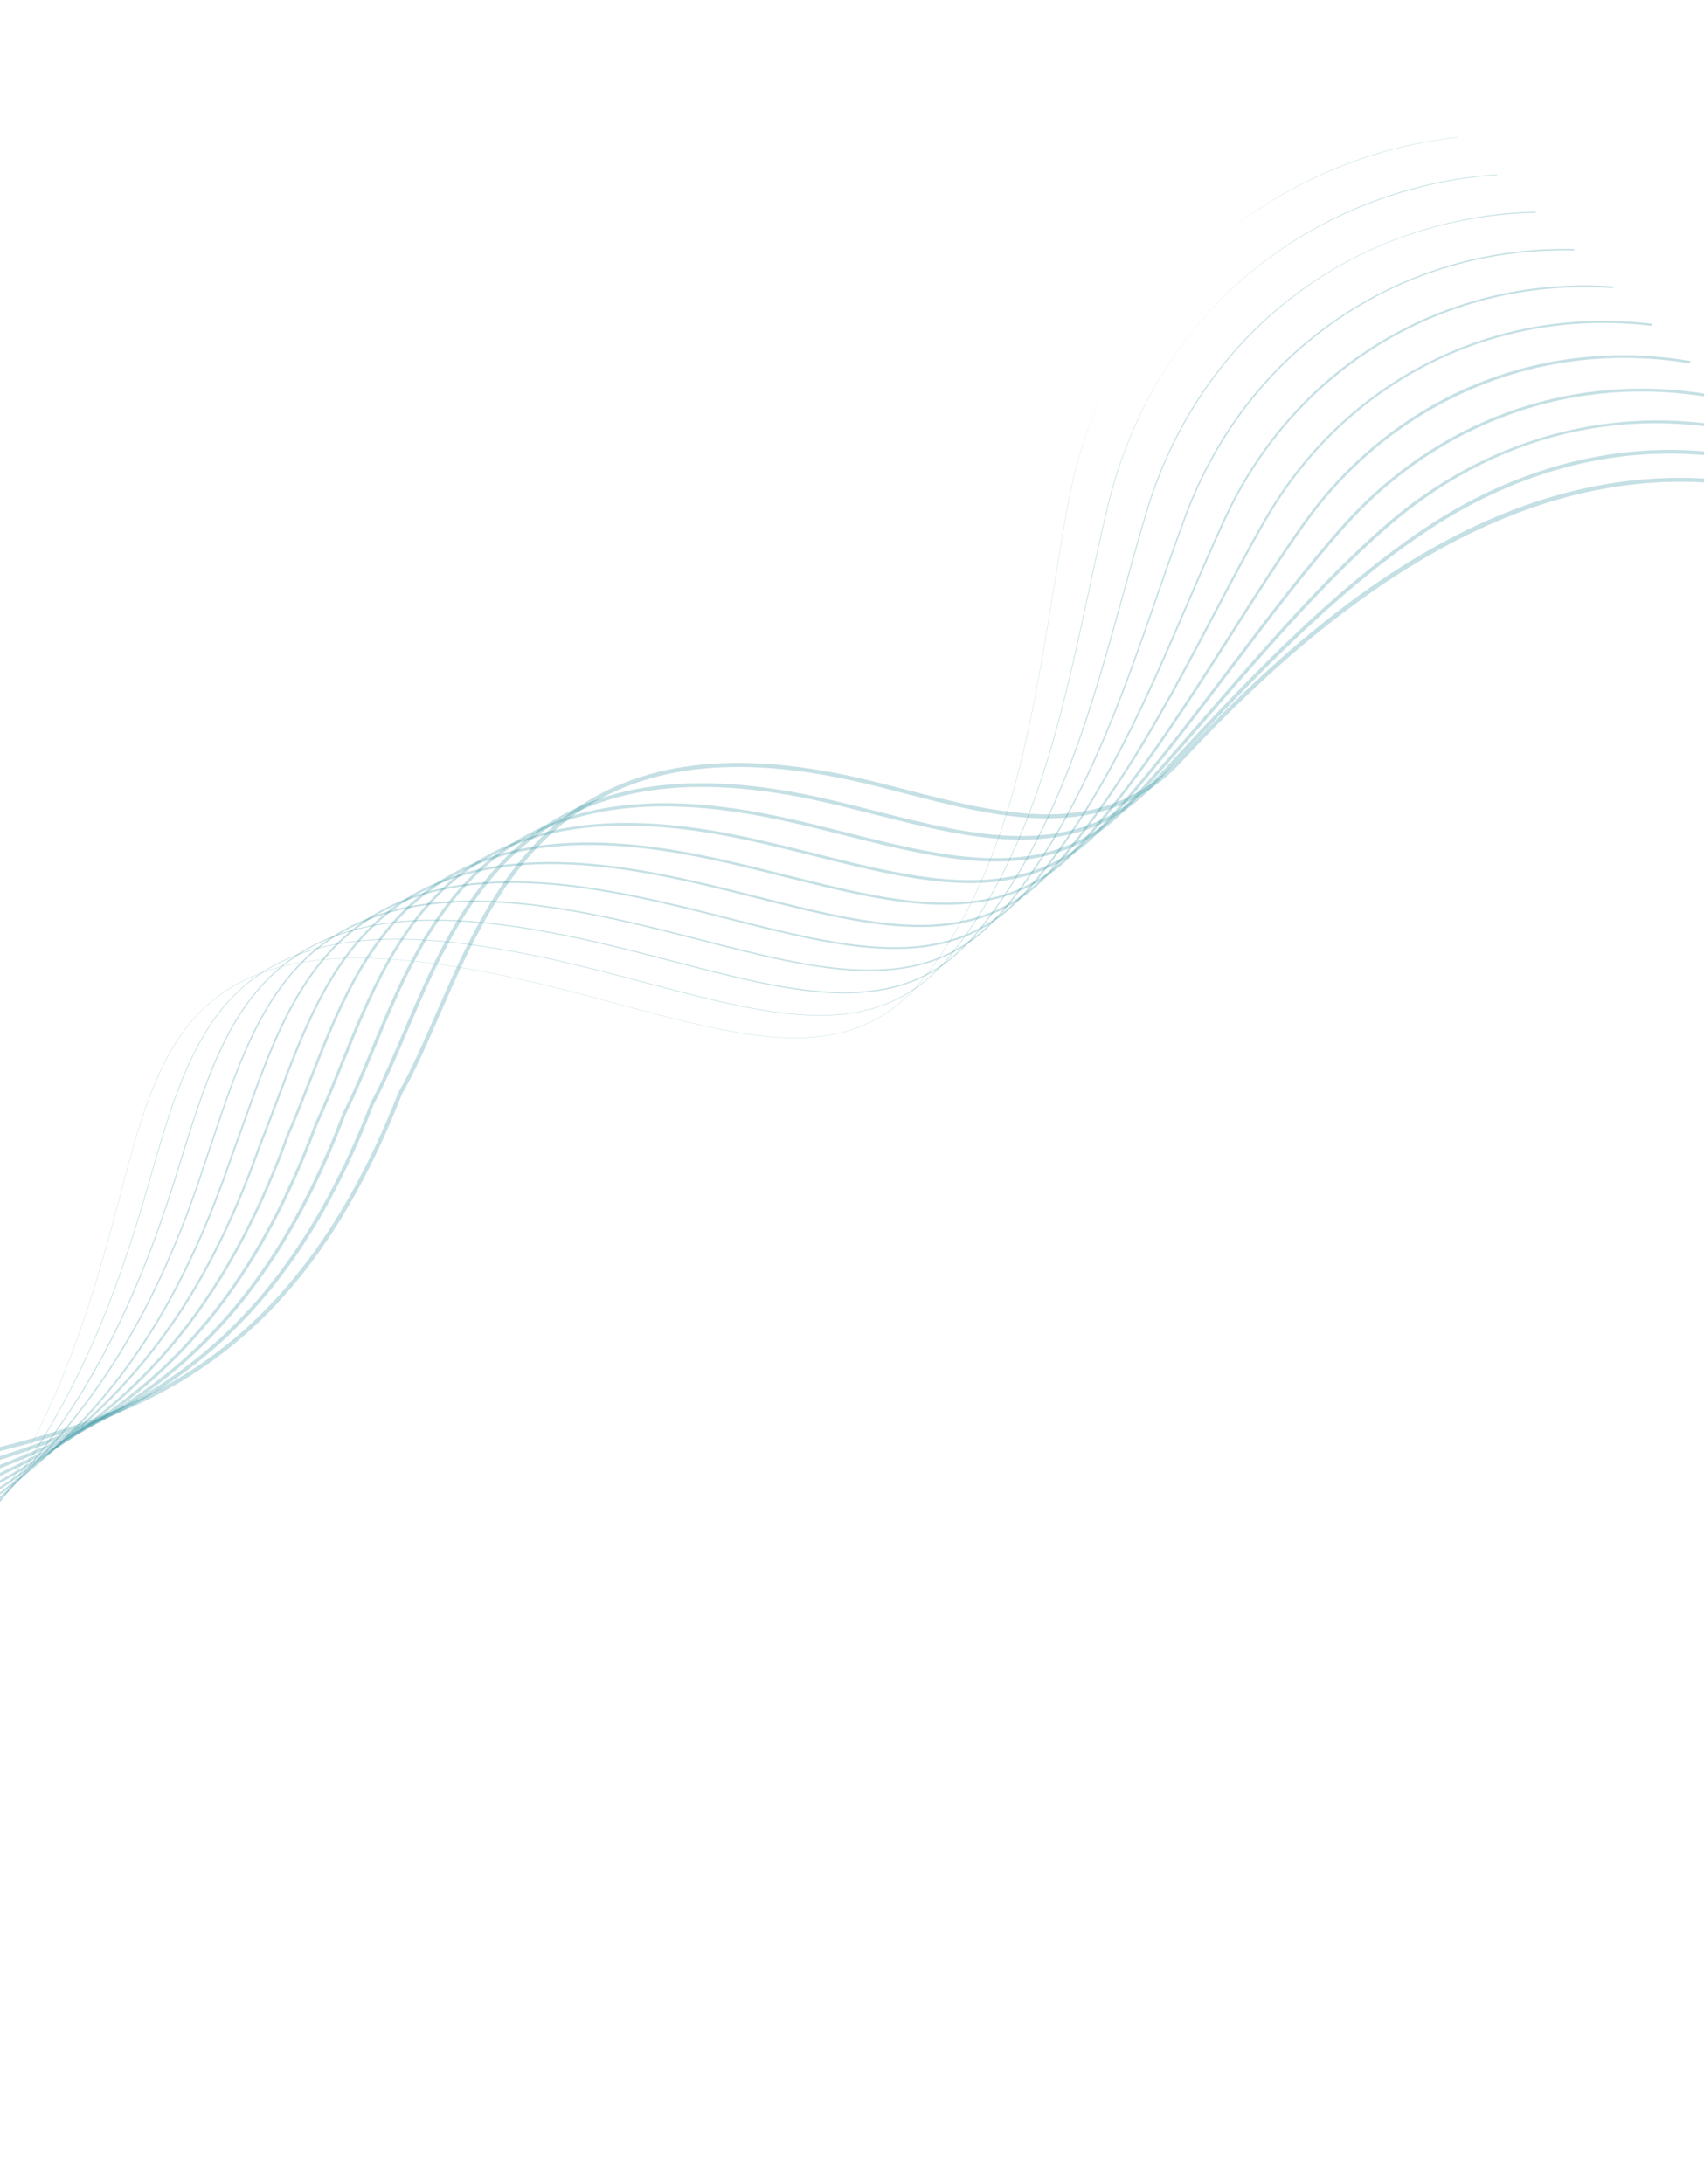 <svg width="1920" height="2461" viewBox="0 0 1920 2461" fill="none" xmlns="http://www.w3.org/2000/svg">
<path d="M635.635 920.83C706.052 865.799 808.962 839.263 972.084 877.497C988.192 881.27 1004.83 885.564 1020.93 889.727C1130.14 917.929 1243.07 947.081 1328.35 854.99C1445.66 728.341 1555.66 642.155 1664.61 591.512C1804.13 526.661 1943.76 521.133 2079.62 575.084L2077.96 579.275C1837.86 483.933 1593.74 575.118 1331.65 858.054C1244.49 952.171 1130.28 922.627 1019.8 894.09C1003.73 889.944 987.106 885.646 971.053 881.894C643.203 805.03 561.135 993.05 495.173 1144.11C481.057 1176.46 467.718 1207 452.85 1232.95C325.633 1558.24 130.388 1604.44 -58.423 1649.12C-268.476 1698.84 -466.885 1745.8 -537.102 2189.26L-541.561 2188.56C-470.855 1742.1 -271.016 1694.81 -59.465 1644.73C128.21 1600.31 322.281 1554.39 448.786 1231C463.671 1204.98 476.962 1174.53 491.035 1142.3C524.886 1064.79 562.949 977.635 635.635 920.83Z" fill="#00758A" fill-opacity="0.23"/>
<path d="M595.883 942.93C664.023 889.678 763.842 863.425 922.061 898.079C943.436 902.762 965.322 908.326 986.484 913.696C1097.76 941.967 1212.8 971.185 1297.12 882.26C1303.92 875.131 1310.72 867.873 1317.55 860.482C1409.24 761.37 1499.94 666.69 1601.46 597.68C1696.11 533.334 1848.31 469.87 2035.89 532.969L2034.58 536.856C1848.59 474.307 1697.64 537.262 1603.76 601.097C1502.61 669.846 1412.08 764.363 1320.55 863.288C1313.72 870.698 1306.9 877.968 1300.08 885.11C1214.11 975.77 1097.88 946.25 985.467 917.688C964.333 912.323 942.481 906.769 921.175 902.109C600.171 831.799 521.885 1015.01 458.966 1162.23C446.312 1191.84 434.358 1219.81 421.11 1244.45C321.604 1502.84 175.951 1584.32 33.4 1633.86C2.22 1644.7 -29.352 1654.14 -59.881 1663.27C-256.385 1722.04 -441.996 1777.58 -500.588 2197.82L-504.65 2197.25C-471.827 1961.85 -399.346 1840.15 -307.441 1768.33C-234.25 1711.13 -148.742 1685.57 -61.059 1659.34C-30.573 1650.22 0.955 1640.79 32.059 1629.99C173.679 1580.78 318.386 1499.81 417.394 1242.75C430.665 1218.04 442.58 1190.15 455.195 1160.62C487.73 1084.49 524.348 998.836 595.883 942.93Z" fill="#00758A" fill-opacity="0.23"/>
<path d="M556.361 964.559C622.239 913.074 718.937 887.229 872.058 918.671C898.936 924.193 926.117 931.027 952.42 937.633C1070.58 967.341 1182.22 995.394 1265.9 909.546C1273.65 901.6 1280.62 894.163 1287.2 886.813C1313.16 857.949 1338.72 828.486 1363.43 800.003C1428.35 725.168 1489.66 654.485 1556.97 594.904C1679.9 485.993 1838.55 448.132 1992.18 490.9L1991.19 494.455C1836.54 451.412 1683.13 488.092 1559.4 597.661C1492.27 657.086 1431.03 727.677 1366.2 802.416C1341.48 830.92 1315.92 860.389 1289.93 889.272C1283.32 896.66 1276.3 904.134 1268.52 912.119C1183.32 999.461 1070.72 971.183 951.505 941.204C925.257 934.605 898.105 927.774 871.301 922.282C731.377 893.55 627.03 909.85 552.246 972.025C487.056 1026.26 452.905 1108.25 422.766 1180.59C411.576 1207.44 401.011 1232.81 389.375 1255.92C296.152 1502.36 160.457 1587.69 27.714 1643.15C-1.835 1655.51 -31.67 1666.52 -60.511 1677.16C-243.836 1744.83 -417.006 1808.75 -464.054 2206.35L-467.72 2205.91C-446.123 2023.43 -398.33 1899.49 -317.286 1815.86C-245.113 1741.36 -156.059 1708.49 -61.788 1673.69C-32.976 1663.06 -3.18 1652.06 26.295 1639.75C158.263 1584.6 293.196 1499.75 386.003 1254.43C397.653 1231.25 408.204 1205.95 419.365 1179.16C450.614 1104.16 485.828 1019.67 556.361 964.559Z" fill="#00758A" fill-opacity="0.23"/>
<path d="M516.732 984.963C588.928 928.554 688.94 913.61 822.055 939.262C854.786 945.567 887.45 953.751 919.042 961.669C1038.67 991.628 1151.67 1019.98 1234.65 936.843C1242.68 928.803 1249.94 921.038 1256.84 913.136C1304.42 858.849 1347.29 802.168 1388.76 747.344C1430.54 692.082 1470.02 639.892 1512.53 592.085C1624.26 466.424 1787.24 412.867 1948.49 448.827L1947.78 452.023C1787.7 416.328 1625.9 469.504 1514.98 594.259C1472.56 641.97 1433.13 694.109 1391.37 749.311C1349.88 804.181 1306.97 860.915 1259.31 915.285C1252.37 923.246 1245.07 931.048 1236.97 939.151C1152.71 1023.57 1038.8 995.042 918.247 964.841C886.703 956.937 854.073 948.764 821.432 942.477C514.315 883.297 446.441 1051.22 386.549 1199.37C376.84 1223.39 367.664 1246.08 357.635 1267.42C270.434 1502.71 144.794 1591.55 22.011 1652.47C-5.588 1666.17 -33.361 1678.62 -60.221 1690.64C-238.234 1770.4 -391.958 1839.28 -427.538 2214.9L-430.805 2214.58C-414.476 2042.15 -372.48 1922.84 -298.653 1839.11C-232.723 1764.33 -149.585 1727.08 -61.562 1687.64C-34.733 1675.63 -6.989 1663.19 20.549 1649.53C142.733 1588.9 267.749 1500.49 354.616 1266.14C364.657 1244.75 373.814 1222.1 383.504 1198.12C412.47 1126.45 445.31 1045.22 508.845 991.354C511.432 989.193 514.068 987.044 516.732 984.963Z" fill="#00758A" fill-opacity="0.23"/>
<path d="M477.508 1005.32C538.572 957.595 628.551 933.903 772.052 959.854C810.92 966.884 849.181 976.482 886.186 985.755C1012.23 1017.37 1121.11 1044.71 1203.4 964.125C1211.74 955.973 1219.28 947.895 1226.49 939.439C1288.25 867.259 1337.89 789.259 1385.9 713.83C1413.73 670.106 1440.01 628.807 1468.14 589.23C1517.45 519.824 1583.61 466.243 1659.44 434.267C1736 401.989 1820.85 392.479 1904.82 406.755L1904.34 409.581C1736.46 381.051 1570.22 450.522 1470.49 590.885C1442.4 630.404 1416.14 671.677 1388.33 715.368C1340.28 790.884 1290.58 868.969 1228.68 941.29C1221.43 949.811 1213.82 957.952 1205.42 966.176C1121.96 1047.82 1007.1 1019.04 885.495 988.541C848.54 979.267 810.328 969.682 771.549 962.67C471.335 908.377 407.042 1073.23 350.311 1218.67C342.088 1239.76 334.314 1259.68 325.887 1278.94C244.402 1504.1 128.927 1596.03 16.277 1661.81C-8.987 1676.56 -34.335 1690.2 -58.857 1703.38C-224.135 1792.28 -366.887 1869.04 -391.018 2223.47L-393.88 2223.28C-377.34 1980.31 -305.267 1867.22 -208.413 1791.53C-163.348 1756.32 -112.937 1729.22 -60.221 1700.86C-35.729 1687.69 -10.405 1674.07 14.821 1659.33C126.997 1593.82 242.006 1502.27 323.21 1277.88C331.648 1258.59 339.411 1238.7 347.624 1217.64C377.659 1140.63 409.826 1058.21 477.508 1005.32Z" fill="#00758A" fill-opacity="0.23"/>
<path d="M438.017 1025.88C504.209 974.165 597.335 959.308 722.057 980.439C767.365 988.11 811.315 999.19 853.819 1009.91C980.822 1041.94 1090.51 1069.56 1172.15 991.422C1180.68 983.258 1188.76 974.617 1196.14 965.741C1267.44 880.534 1317.73 784.932 1366.38 692.484C1385.82 655.53 1404.17 620.631 1423.81 586.338C1514.33 428.252 1681.92 343.323 1861.18 364.701L1860.89 367.137C1682.62 345.874 1515.96 430.34 1425.95 587.562C1406.34 621.809 1387.98 656.694 1368.55 693.627C1319.85 786.197 1269.5 881.912 1198.04 967.314C1190.6 976.261 1182.46 984.965 1173.87 993.192C1091.24 1072.28 980.937 1044.49 853.228 1012.29C810.764 1001.59 766.863 990.52 721.653 982.862C590.44 960.635 494.51 978.367 428.358 1037.14C369.996 1088.97 341.557 1165.04 314.046 1238.61C307.609 1255.82 300.965 1273.61 294.125 1290.46C232.627 1465.27 150.464 1575.6 10.516 1671.14C-11.987 1686.5 -34.481 1700.91 -56.24 1714.85C-209.494 1813.05 -341.857 1897.86 -354.487 2232.02L-356.948 2231.93C-344.271 1896.46 -211.4 1811.34 -57.567 1712.78C-35.816 1698.85 -13.338 1684.44 9.134 1669.11C148.61 1573.87 230.506 1463.92 291.831 1289.58C298.681 1272.72 305.323 1254.94 311.751 1237.75C339.368 1163.9 367.913 1087.53 426.731 1035.3C430.401 1032.04 434.164 1028.89 438.017 1025.88Z" fill="#00758A" fill-opacity="0.23"/>
<path d="M399.016 1045.58C455.397 1001.53 538.793 979.935 672.076 1001.03C724.118 1009.26 773.846 1021.9 821.929 1034.13C949.627 1066.59 1059.89 1094.62 1140.91 1018.71C1149.76 1010.43 1158.13 1001.45 1165.8 992.031C1243.72 896.922 1291.3 786.247 1337.3 679.211C1350.94 647.474 1365.05 614.653 1379.51 583.401C1419.52 496.938 1482.78 426.901 1562.44 380.876C1639.38 336.426 1727.59 316.286 1817.55 322.649L1817.4 324.69C1631.57 311.56 1460.42 413.448 1381.38 584.264C1366.92 615.496 1352.82 648.303 1339.19 680.02C1293.13 787.191 1245.5 897.995 1167.39 993.324C1159.67 1002.81 1151.23 1011.86 1142.32 1020.2C1060.49 1096.89 949.715 1068.72 821.43 1036.11C773.381 1023.89 723.702 1011.26 671.757 1003.04C385.088 957.668 330.554 1111.04 277.801 1259.36C272.806 1273.42 267.638 1287.95 262.368 1301.98C203.01 1476.55 125.918 1589.72 4.709 1680.48C-10.111 1691.58 -24.907 1702.37 -39.211 1712.81C-194.391 1826.04 -316.964 1915.49 -317.981 2240.59L-320.032 2240.58C-319.567 2091.07 -293.181 1981.34 -237.001 1895.29C-186.262 1817.57 -115.422 1765.88 -40.418 1711.15C-26.121 1700.71 -11.339 1689.92 3.479 1678.84C124.307 1588.34 201.212 1475.46 260.43 1301.29C265.694 1287.25 270.862 1272.72 275.855 1258.68C304.377 1178.5 333.422 1096.84 399.016 1045.58Z" fill="#00758A" fill-opacity="0.23"/>
<path d="M360.046 1065.56C385.805 1045.43 415.713 1031.56 450.903 1023.34C498.489 1012.22 554.489 1011.67 622.095 1021.61C681.162 1030.31 736.751 1044.59 790.508 1058.42C918.652 1091.37 1029.32 1119.8 1109.67 1046.02C1118.83 1037.6 1127.51 1028.28 1135.48 1018.32C1218.21 915.347 1261.25 791.377 1302.86 671.486C1313.3 641.414 1324.1 610.324 1335.26 580.426C1370.67 485.54 1432.44 407.271 1513.85 354.123C1590.96 303.774 1680.9 278.347 1773.96 280.587L1773.92 282.228C1577.87 277.517 1406.28 394.791 1336.8 581C1325.65 610.878 1314.86 641.961 1304.42 672.019C1262.75 792.039 1219.67 916.147 1136.76 1019.35C1128.75 1029.37 1120.01 1038.74 1110.79 1047.22C1029.82 1121.66 918.722 1093.06 790.114 1060.01C736.397 1046.2 680.85 1031.93 621.867 1023.24C496.097 1004.73 405.723 1023.34 345.65 1080.11C291.922 1130.87 266.322 1207.27 241.573 1281.15C238.01 1291.77 234.33 1302.77 230.616 1313.53C177.53 1476.29 108.239 1588.83 -1.061 1689.83C-16.329 1703.94 -31.541 1717.59 -46.257 1730.8C-183.813 1854.26 -292.466 1951.79 -281.448 2249.18L-283.088 2249.24C-288.159 2112.51 -268.16 2008.9 -220.151 1923.19C-176.759 1845.72 -113.902 1789.31 -47.353 1729.57C-32.645 1716.37 -17.442 1702.73 -2.175 1688.63C106.907 1587.84 176.06 1475.5 229.055 1313.01C232.771 1302.24 236.449 1291.25 240.012 1280.63C264.828 1206.56 290.488 1129.96 344.521 1078.92C349.518 1074.19 354.695 1069.74 360.046 1065.56Z" fill="#00758A" fill-opacity="0.23"/>
<path d="M320.932 1085.31C344.934 1066.55 372.853 1053.45 405.693 1045.45C451.548 1034.28 505.978 1033.23 572.118 1042.22C638.511 1051.25 700.04 1067.29 759.548 1082.78C887.895 1116.22 998.817 1145.08 1078.41 1073.33C1087.9 1064.79 1096.89 1055.13 1105.14 1044.63C1191.53 935.098 1229.08 799.12 1265.42 667.623C1273.63 637.905 1282.12 607.173 1291 577.444C1321.84 474.225 1382.08 387.766 1465.17 327.395C1541.36 272.067 1635.54 240.513 1730.36 238.546L1730.39 239.782C1524.24 244.048 1352.23 376.721 1292.17 577.795C1283.3 607.51 1274.82 638.235 1266.61 667.947C1230.26 799.563 1192.65 935.656 1106.11 1045.39C1097.82 1055.95 1088.78 1065.65 1079.24 1074.25C1042.47 1107.38 997.628 1121.56 938.091 1118.96C884.492 1116.61 823.645 1100.76 759.231 1083.97C699.766 1068.48 638.271 1052.45 571.948 1043.43C447.052 1026.45 362.013 1044.95 304.252 1101.58C252.882 1151.99 229.808 1225.92 205.382 1304.18C203.211 1311.13 201.037 1318.11 198.834 1325.09C149.016 1486 87.492 1597.89 -6.907 1699.2C-17.46 1710.53 -27.989 1721.68 -38.175 1732.45C-166.929 1868.71 -268.629 1976.33 -244.945 2257.78L-246.176 2257.88C-269.898 1975.88 -168.033 1868.08 -39.068 1731.6C-28.883 1720.83 -18.36 1709.69 -7.808 1698.36C86.452 1597.2 147.895 1485.45 197.654 1324.71C199.859 1317.72 202.04 1310.75 204.203 1303.81C228.677 1225.39 251.796 1151.32 303.392 1100.69C308.997 1095.19 314.841 1090.07 320.932 1085.31Z" fill="#00758A" fill-opacity="0.23"/>
<path d="M281.783 1105C335.958 1062.67 413.248 1049.26 522.151 1062.81C596.179 1072.03 666.766 1090.71 729.039 1107.18C862.638 1142.53 968.182 1170.45 1047.15 1100.64C1056.96 1091.97 1066.26 1081.97 1074.81 1070.92C1164.11 955.698 1195.74 808.69 1226.31 666.513C1232.83 636.202 1239.57 604.857 1246.76 574.407C1273.06 462.908 1331.74 368.25 1416.46 300.656C1417.69 299.688 1418.93 298.707 1420.16 297.746C1495.91 238.555 1590.41 202.643 1686.8 196.502L1686.86 197.321C1522.8 207.774 1309.3 312.849 1247.56 574.597C1240.37 605.047 1233.64 636.386 1227.12 666.683C1196.52 808.951 1164.88 956.049 1075.46 1071.41C1066.88 1082.5 1057.55 1092.54 1047.7 1101.24C1011.3 1133.42 966.825 1146.96 907.712 1143.92C854.355 1141.17 793.379 1125.04 728.823 1107.96C666.577 1091.49 596.019 1072.81 522.046 1063.6C399.644 1048.36 317.31 1067.22 262.885 1123.02C213.912 1173.24 192.249 1248.78 169.317 1328.76L167.061 1336.62C132.367 1456.52 86.571 1584.57 -12.767 1708.58C-17.622 1714.64 -22.449 1720.65 -27.24 1726.6C-149.411 1878.64 -245.91 1998.74 -208.435 2266.37L-209.239 2266.48C-226.492 2143.26 -216.833 2043.75 -178.836 1953.3C-144.204 1870.87 -90.294 1803.77 -27.875 1726.08C-23.083 1720.13 -18.271 1714.12 -13.402 1708.06C85.843 1584.17 131.607 1456.22 166.277 1336.4L168.532 1328.53C191.493 1248.45 213.173 1172.82 262.3 1122.45C268.427 1116.18 274.928 1110.35 281.783 1105Z" fill="#00758A" fill-opacity="0.23"/>
<path d="M242.821 1124.38C263.695 1108.08 288.165 1096.42 316.96 1089C358.895 1078.19 409.665 1076.36 472.178 1083.39C554.148 1092.62 631.108 1113.35 699.013 1131.66C763.553 1149.05 824.522 1165.47 877.518 1168.61C936.03 1172.08 980.011 1159.16 1015.88 1127.94C1025.97 1119.2 1035.59 1108.86 1044.47 1097.2C1136.21 976.893 1161.68 819.563 1186.32 667.417C1191.44 635.844 1196.72 603.201 1202.52 571.348C1211.23 523.475 1225.53 478.275 1245.15 436.478C1226.5 476.578 1212.02 521.435 1202.92 571.426C1197.12 603.265 1191.83 635.914 1186.73 667.489C1174.4 743.635 1161.66 822.388 1140.78 895.449C1129.55 934.77 1116.92 969.396 1102.19 1001.28C1085.64 1037.06 1066.87 1068.52 1044.81 1097.46C1035.91 1109.14 1026.27 1119.5 1016.17 1128.26C980.202 1159.52 936.136 1172.49 877.502 1169.03C824.464 1165.88 763.481 1149.46 698.921 1132.06C631.037 1113.77 554.084 1093.03 472.148 1083.81C353.503 1070.46 274.496 1089.09 223.535 1142.43C175.658 1192.55 155.135 1271.69 135.289 1348.23C102.347 1472.94 65.784 1595.06 -18.636 1718.02C-56.972 1773.87 -92.645 1825.82 -121.222 1879.7C-91.537 1823.47 -54.849 1770.04 -18.978 1717.8C65.407 1594.88 101.951 1472.8 134.887 1348.13C146.537 1303.19 156.497 1266.11 169.666 1232.13C184.745 1193.21 201.768 1164.63 223.226 1142.17C229.384 1135.71 235.902 1129.79 242.821 1124.38ZM1387.27 257.832C1421.33 231.222 1458.85 209.113 1499.14 191.96C1545.39 172.254 1593.88 159.634 1643.26 154.446L1643.3 154.857C1560.26 163.585 1466.22 196.219 1385.59 259.222C1382.12 261.931 1378.68 264.693 1375.27 267.509C1379.22 264.224 1383.22 260.997 1387.27 257.832ZM-151.436 1944.64C-187.451 2035.55 -200.457 2137.49 -171.917 2275.02L-172.319 2275.11C-196.474 2158.66 -192.416 2060.56 -159.537 1966.35C-157.004 1959.07 -154.298 1951.83 -151.436 1944.64Z" fill="#00758A" fill-opacity="0.23"/>
</svg>
